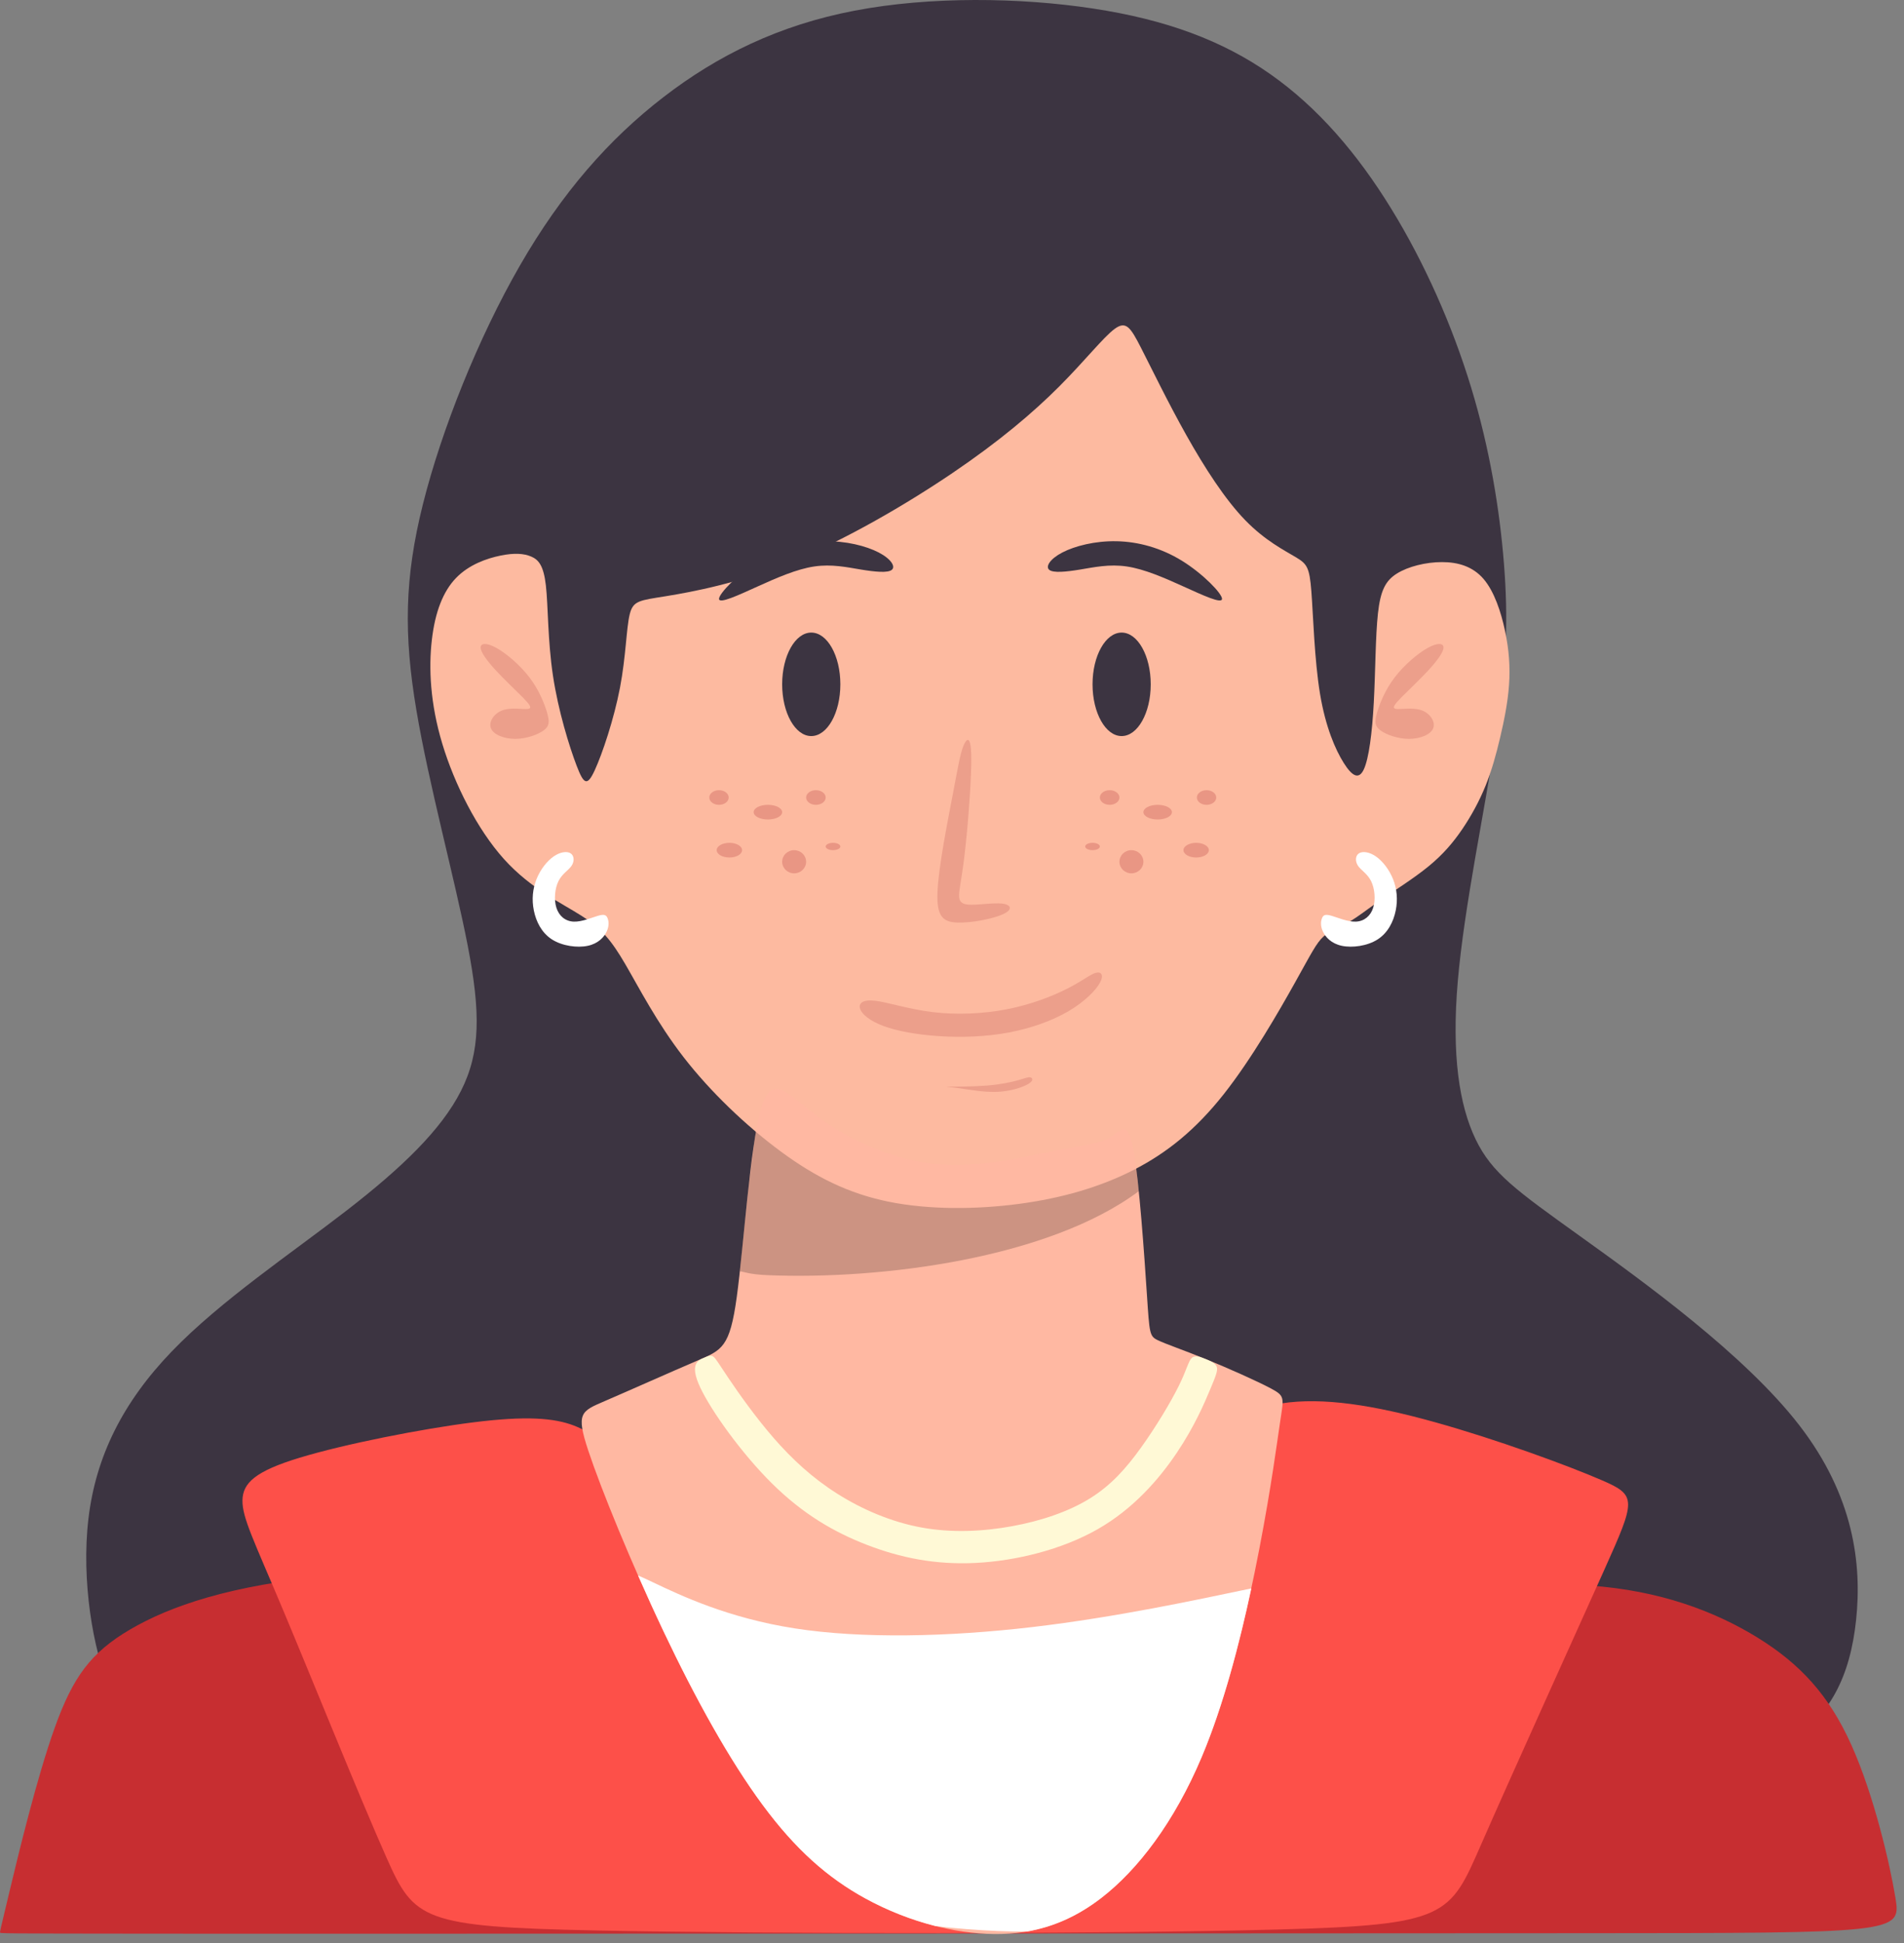 <svg width="149" height="152" viewBox="0 0 149 152" fill="none" xmlns="http://www.w3.org/2000/svg">
<rect x="0" y="0" width="149" height="152" fill="#808080" stroke="none"/>
<path fill-rule="evenodd" clip-rule="evenodd" d="M8.536 131.893C7.307 129.142 6.343 123.648 6.922 118.781C7.5 113.914 9.62 109.673 13.451 105.698C17.283 101.723 22.824 98.015 27.136 94.677C31.448 91.34 34.53 88.375 36.071 85.335C37.612 82.295 37.612 79.18 36.601 73.959C35.59 68.738 33.569 61.41 32.582 55.534C31.595 49.658 31.643 45.233 33.098 39.431C34.553 33.628 37.414 26.448 40.691 20.762C43.968 15.075 47.66 10.882 51.908 7.606C56.156 4.329 60.96 1.967 66.874 0.835C72.787 -0.298 79.812 -0.202 85.531 0.666C91.249 1.533 95.661 3.172 99.407 5.798C103.154 8.425 106.234 12.039 108.86 16.304C111.487 20.569 113.659 25.484 115.128 30.317C116.597 35.15 117.362 39.901 117.695 44.108C118.027 48.315 117.926 51.98 117.065 57.635C116.204 63.29 114.583 70.936 114.083 76.728C113.582 82.521 114.201 86.459 115.474 89.11C116.748 91.761 118.675 93.125 123.615 96.667C128.554 100.209 136.506 105.929 140.795 111.469C145.084 117.009 145.71 122.37 145.252 126.707C144.795 131.044 143.252 134.358 139.638 136.497C136.024 138.635 130.337 139.599 121.475 137.942C112.614 136.285 100.577 132.008 88.65 130.345C76.722 128.683 64.905 129.635 57.591 130.28C50.277 130.925 47.466 131.262 40.743 131.941C34.021 132.62 23.386 133.64 17.323 134.146C11.258 134.652 9.764 134.643 8.536 131.892L8.536 131.893Z" fill="#3C3441"/>
<path fill-rule="evenodd" clip-rule="evenodd" d="M42.718 45.791C42.898 47.369 42.858 50.087 43.272 52.844C43.685 55.6 44.553 58.396 45.119 59.877C45.685 61.359 45.95 61.528 46.541 60.251C47.131 58.973 48.047 56.251 48.517 53.796C48.986 51.341 49.011 49.155 49.276 48.062C49.541 46.969 50.047 46.969 52.116 46.633C54.185 46.296 57.818 45.624 61.986 43.922C66.155 42.22 70.859 39.489 74.532 37.003C78.204 34.517 80.845 32.276 82.88 30.24C84.915 28.204 86.345 26.373 87.233 25.722C88.122 25.072 88.469 25.602 89.29 27.204C90.11 28.806 91.402 31.481 92.844 34.047C94.286 36.613 95.876 39.071 97.442 40.685C99.008 42.3 100.55 43.071 101.418 43.591C102.285 44.111 102.478 44.381 102.623 46.26C102.767 48.14 102.863 51.629 103.297 54.253C103.731 56.877 104.502 58.636 105.153 59.672C105.803 60.708 106.334 61.022 106.728 60.178C107.121 59.335 107.379 57.335 107.508 54.941C107.637 52.546 107.637 49.758 107.833 47.977C108.03 46.196 108.423 45.423 109.31 44.866C110.198 44.309 111.581 43.967 112.846 43.967C114.111 43.967 115.258 44.309 116.097 45.285C116.935 46.261 117.466 47.87 117.779 49.35C118.092 50.829 118.189 52.178 118.092 53.564C117.996 54.949 117.707 56.371 117.394 57.696C117.08 59.022 116.743 60.25 116.261 61.443C115.779 62.636 115.152 63.793 114.442 64.841C113.731 65.889 112.935 66.829 111.788 67.768C110.639 68.708 109.138 69.648 108.054 70.394C106.969 71.141 106.302 71.696 105.595 72.093C104.888 72.491 104.141 72.732 103.575 73.25C103.008 73.768 102.623 74.563 101.358 76.828C100.093 79.093 97.948 82.828 95.756 85.599C93.563 88.37 91.322 90.177 88.708 91.514C86.093 92.852 83.106 93.719 79.756 94.165C76.407 94.611 72.696 94.635 69.545 93.996C66.394 93.357 63.801 92.056 61.103 90.068C58.404 88.08 55.599 85.406 53.498 82.695C51.396 79.984 49.998 77.237 48.926 75.406C47.854 73.575 47.107 72.659 45.529 71.647C43.95 70.635 41.541 69.527 39.444 67.202C37.348 64.877 35.565 61.334 34.613 58.178C33.661 55.021 33.541 52.25 33.794 50.06C34.047 47.869 34.673 46.26 35.685 45.212C36.697 44.163 38.095 43.677 39.167 43.458C40.24 43.239 40.986 43.287 41.561 43.53C42.135 43.773 42.537 44.212 42.718 45.79V45.791Z" fill="#FDBAA0"/>
<path fill-rule="evenodd" clip-rule="evenodd" d="M88.92 91.405L88.708 91.515C86.094 92.852 83.106 93.719 79.757 94.165C76.407 94.611 72.696 94.635 69.545 93.997C66.394 93.358 63.802 92.057 61.103 90.069C60.457 89.593 59.805 89.078 59.157 88.532L59.184 88.38C59.263 88.16 59.382 88.099 59.626 88.094C60.067 88.086 60.915 88.261 64.197 88.399C64.645 88.418 65.137 88.436 65.667 88.453C67.772 89.7 70.374 90.742 73.02 91.036C76.46 91.417 79.973 90.534 82.357 90.052C84.74 89.57 85.992 89.489 86.869 88.967C87.746 88.445 88.249 87.481 88.701 89.935C88.776 90.341 88.849 90.84 88.92 91.405L88.92 91.405Z" fill="#FDBAA0"/>
<path fill-rule="evenodd" clip-rule="evenodd" d="M109.68 54.534C110.234 53.974 111.114 53.155 111.795 52.414C112.475 51.673 112.957 51.01 112.963 50.655C112.969 50.3 112.499 50.252 111.728 50.679C110.957 51.107 109.885 52.011 109.138 52.993C108.391 53.974 107.969 55.035 107.764 55.739C107.559 56.444 107.572 56.794 108.029 57.131C108.487 57.468 109.391 57.793 110.258 57.793C111.126 57.793 111.957 57.468 112.156 56.968C112.355 56.468 111.921 55.793 111.235 55.553C110.548 55.312 109.608 55.505 109.253 55.45C108.897 55.396 109.126 55.095 109.681 54.535L109.68 54.534Z" fill="#EC9F8B"/>
<path fill-rule="evenodd" clip-rule="evenodd" d="M40.895 54.534C40.341 53.974 39.462 53.155 38.781 52.414C38.1 51.673 37.618 51.01 37.612 50.655C37.606 50.3 38.076 50.252 38.847 50.679C39.619 51.107 40.691 52.011 41.438 52.993C42.184 53.974 42.606 55.035 42.811 55.739C43.016 56.444 43.004 56.794 42.546 57.131C42.088 57.468 41.184 57.793 40.317 57.793C39.45 57.793 38.618 57.468 38.419 56.968C38.22 56.468 38.654 55.793 39.341 55.553C40.028 55.312 40.967 55.505 41.323 55.45C41.678 55.396 41.449 55.095 40.895 54.535L40.895 54.534Z" fill="#EC9F8B"/>
<path fill-rule="evenodd" clip-rule="evenodd" d="M44.728 67.722C44.493 68.071 43.999 68.336 43.71 68.908C43.421 69.481 43.337 70.36 43.542 71.004C43.746 71.649 44.24 72.059 44.885 72.089C45.53 72.119 46.325 71.769 46.8 71.631C47.276 71.492 47.433 71.565 47.535 71.793C47.638 72.022 47.686 72.408 47.481 72.854C47.276 73.299 46.818 73.806 45.999 73.98C45.18 74.155 43.999 73.998 43.192 73.48C42.385 72.962 41.951 72.083 41.777 71.221C41.602 70.36 41.686 69.517 41.987 68.763C42.288 68.011 42.807 67.348 43.331 66.987C43.855 66.625 44.385 66.565 44.662 66.752C44.939 66.938 44.963 67.372 44.728 67.722L44.728 67.722Z" fill="white"/>
<path fill-rule="evenodd" clip-rule="evenodd" d="M106.273 67.722C106.507 68.071 107.001 68.336 107.291 68.908C107.58 69.481 107.664 70.36 107.459 71.004C107.254 71.649 106.76 72.059 106.116 72.089C105.471 72.119 104.676 71.769 104.2 71.631C103.724 71.492 103.568 71.565 103.466 71.793C103.363 72.022 103.315 72.408 103.52 72.854C103.725 73.299 104.183 73.806 105.002 73.98C105.821 74.155 107.002 73.998 107.809 73.48C108.616 72.962 109.05 72.083 109.224 71.221C109.399 70.36 109.315 69.517 109.014 68.763C108.712 68.011 108.194 67.348 107.67 66.987C107.146 66.625 106.616 66.565 106.339 66.752C106.062 66.938 106.038 67.372 106.273 67.722L106.273 67.722Z" fill="white"/>
<path fill-rule="evenodd" clip-rule="evenodd" d="M76.006 59.041C76.046 60.617 75.789 64.051 75.56 66.19C75.331 68.328 75.13 69.171 75.07 69.763C75.01 70.355 75.09 70.696 75.763 70.757C76.435 70.817 77.701 70.596 78.413 70.676C79.126 70.756 79.287 71.138 78.514 71.499C77.741 71.861 76.034 72.202 74.92 72.162C73.805 72.122 73.283 71.7 73.364 69.773C73.444 67.846 74.126 64.412 74.548 62.204C74.97 59.995 75.13 59.011 75.379 58.378C75.628 57.745 75.966 57.464 76.006 59.041H76.006Z" fill="#EC9F8B"/>
<path fill-rule="evenodd" clip-rule="evenodd" d="M68.471 78.277C69.447 78.388 71.074 78.93 72.941 79.161C74.808 79.392 76.917 79.311 78.814 78.94C80.712 78.569 82.399 77.906 83.556 77.313C84.714 76.721 85.342 76.199 85.764 76.088C86.186 75.978 86.401 76.279 86.076 76.871C85.752 77.464 84.888 78.347 83.624 79.091C82.358 79.833 80.692 80.436 78.914 80.767C77.135 81.098 75.245 81.158 73.519 81.048C71.792 80.938 70.228 80.657 69.143 80.255C68.058 79.854 67.45 79.331 67.31 78.91C67.169 78.488 67.496 78.167 68.472 78.277H68.471Z" fill="#EC9F8B"/>
<path fill-rule="evenodd" clip-rule="evenodd" d="M74.261 84.999C74.743 84.999 76.131 84.999 77.227 84.911C78.323 84.823 79.126 84.647 79.658 84.499C80.19 84.351 80.451 84.23 80.632 84.27C80.812 84.311 80.913 84.512 80.491 84.773C80.069 85.034 79.125 85.355 78.061 85.403C76.997 85.45 75.812 85.224 75.008 85.112C74.203 84.999 73.779 84.999 74.261 84.999Z" fill="#EC9F8B"/>
<path d="M56.266 62.954C56.685 62.954 57.025 62.697 57.025 62.381C57.025 62.064 56.685 61.808 56.266 61.808C55.847 61.808 55.507 62.064 55.507 62.381C55.507 62.697 55.847 62.954 56.266 62.954Z" fill="#E99684"/>
<path d="M60.093 64.1C60.709 64.1 61.209 63.843 61.209 63.526C61.209 63.21 60.709 62.953 60.093 62.953C59.476 62.953 58.977 63.21 58.977 63.526C58.977 63.843 59.476 64.1 60.093 64.1Z" fill="#E99684"/>
<path d="M63.849 62.954C64.272 62.954 64.615 62.697 64.615 62.381C64.615 62.064 64.272 61.808 63.849 61.808C63.426 61.808 63.084 62.064 63.084 62.381C63.084 62.697 63.426 62.954 63.849 62.954Z" fill="#E99684"/>
<path d="M57.079 67.073C57.628 67.073 58.073 66.816 58.073 66.499C58.073 66.183 57.628 65.926 57.079 65.926C56.53 65.926 56.085 66.183 56.085 66.499C56.085 66.816 56.53 67.073 57.079 67.073Z" fill="#E99684"/>
<path d="M62.146 68.312C62.664 68.312 63.083 67.906 63.083 67.406C63.083 66.906 62.664 66.5 62.146 66.5C61.629 66.5 61.209 66.906 61.209 67.406C61.209 67.906 61.629 68.312 62.146 68.312Z" fill="#E99684"/>
<path d="M65.189 66.499C65.506 66.499 65.763 66.371 65.763 66.213C65.763 66.055 65.506 65.926 65.189 65.926C64.872 65.926 64.615 66.055 64.615 66.213C64.615 66.371 64.872 66.499 65.189 66.499Z" fill="#E99684"/>
<path d="M94.421 62.954C94.84 62.954 95.18 62.697 95.18 62.381C95.18 62.064 94.84 61.808 94.421 61.808C94.001 61.808 93.662 62.064 93.662 62.381C93.662 62.697 94.001 62.954 94.421 62.954Z" fill="#E99684"/>
<path d="M90.594 64.1C91.21 64.1 91.71 63.843 91.71 63.526C91.71 63.21 91.21 62.953 90.594 62.953C89.977 62.953 89.478 63.21 89.478 63.526C89.478 63.843 89.977 64.1 90.594 64.1Z" fill="#E99684"/>
<path d="M86.838 62.954C87.26 62.954 87.603 62.697 87.603 62.381C87.603 62.064 87.26 61.808 86.838 61.808C86.415 61.808 86.072 62.064 86.072 62.381C86.072 62.697 86.415 62.954 86.838 62.954Z" fill="#E99684"/>
<path d="M93.607 67.073C94.156 67.073 94.601 66.816 94.601 66.499C94.601 66.183 94.156 65.926 93.607 65.926C93.058 65.926 92.613 66.183 92.613 66.499C92.613 66.816 93.058 67.073 93.607 67.073Z" fill="#E99684"/>
<path d="M88.54 68.312C89.058 68.312 89.477 67.906 89.477 67.406C89.477 66.906 89.058 66.5 88.54 66.5C88.023 66.5 87.603 66.906 87.603 67.406C87.603 67.906 88.023 68.312 88.54 68.312Z" fill="#E99684"/>
<path d="M85.498 66.499C85.815 66.499 86.072 66.371 86.072 66.213C86.072 66.055 85.815 65.926 85.498 65.926C85.18 65.926 84.923 66.055 84.923 66.213C84.923 66.371 85.18 66.499 85.498 66.499Z" fill="#E99684"/>
<path fill-rule="evenodd" clip-rule="evenodd" d="M0.006 151.166C-0.018 151.128 -0.001 151.055 0.722 148.041C1.445 145.028 2.873 139.073 4.286 135.132C5.699 131.191 7.097 129.264 10.181 127.457C13.265 125.65 18.035 123.963 26.059 123.238C34.083 122.512 45.359 122.746 59.118 123.276C72.876 123.806 89.116 124.631 100.606 124.59C112.095 124.549 118.833 123.641 124.375 124.02C129.917 124.399 134.262 126.064 137.564 128.108C140.865 130.152 143.122 132.575 144.881 136.487C146.64 140.399 147.901 145.799 148.339 148.5C148.776 151.201 148.391 151.201 124.03 151.214C99.67 151.227 51.335 151.253 26.694 151.254C2.054 151.255 1.108 151.23 0.602 151.217C0.096 151.204 0.03 151.202 0.006 151.165L0.006 151.166Z" fill="#C72E31"/>
<path fill-rule="evenodd" clip-rule="evenodd" d="M44.919 111.508C43.353 110.909 41.175 110.737 37.074 111.25C32.973 111.762 26.95 112.96 23.456 114.02C19.962 115.08 18.998 116.003 18.974 117.356C18.95 118.709 19.866 120.493 22.155 125.938C24.444 131.384 28.106 140.492 30.256 145.326C32.406 150.159 33.042 150.719 46.608 150.999C60.174 151.279 86.668 151.279 99.988 150.926C113.307 150.574 113.452 149.87 115.91 144.266C118.367 138.66 123.138 128.155 125.572 122.733C128.005 117.312 128.102 116.975 125.379 115.794C122.656 114.613 117.114 112.589 112.327 111.252C107.54 109.915 103.507 109.264 100.26 109.776C97.013 110.288 94.551 111.963 90.765 115.227C86.978 118.493 81.868 123.348 76.561 125.27C71.254 127.192 65.752 126.179 61.025 123.838C56.298 121.497 52.346 117.827 49.893 115.48C47.44 113.133 46.485 112.108 44.919 111.509V111.508Z" fill="#FD5049"/>
<path fill-rule="evenodd" clip-rule="evenodd" d="M59.542 86.761C58.687 89.737 58.201 97.475 57.657 101.442C57.113 105.407 56.511 105.6 54.535 106.443C52.559 107.287 49.21 108.781 47.334 109.588C45.458 110.395 45.056 110.516 46.045 113.492C47.033 116.467 49.411 122.299 51.925 127.6C54.44 132.9 57.09 137.671 59.672 141.165C62.253 144.659 64.766 146.876 67.713 148.49C70.659 150.105 74.041 151.117 77.2 151.261C80.359 151.406 83.296 150.683 86.18 148.458C89.064 146.234 91.895 142.507 94.034 137.447C96.172 132.387 97.618 125.994 98.558 121.111C99.498 116.227 99.931 112.854 100.196 111.095C100.462 109.336 100.558 109.191 99.474 108.613C98.389 108.035 96.124 107.023 94.341 106.3C92.558 105.577 91.257 105.143 90.606 104.83C89.956 104.517 89.956 104.324 89.755 101.292C89.554 98.26 89.152 92.387 88.7 89.934C88.247 87.48 87.745 88.444 86.868 88.966C85.991 89.488 84.739 89.569 82.356 90.051C79.972 90.533 76.459 91.416 73.019 91.034C69.58 90.653 66.213 89.006 63.918 87.289C61.622 85.572 60.397 83.785 59.542 86.761L59.542 86.761Z" fill="#FFB8A2"/>
<path fill-rule="evenodd" clip-rule="evenodd" d="M54.792 108.515C55.639 110.329 58.016 113.665 60.421 116.043C62.826 118.421 65.259 119.842 67.845 120.839C70.43 121.836 73.167 122.409 76.336 122.252C79.504 122.095 83.104 121.21 85.904 119.611C88.704 118.011 90.704 115.698 92.09 113.638C93.475 111.578 94.246 109.771 94.708 108.669C95.17 107.566 95.324 107.169 95.211 106.892C95.099 106.615 94.72 106.457 94.326 106.298C93.932 106.139 93.523 105.977 93.262 106.218C93.001 106.459 92.888 107.103 92.254 108.389C91.62 109.674 90.463 111.602 89.294 113.228C88.126 114.855 86.945 116.18 85.295 117.204C83.644 118.228 81.523 118.951 79.235 119.373C76.946 119.794 74.488 119.915 72.114 119.481C69.741 119.048 67.452 118.06 65.512 116.831C63.572 115.602 61.982 114.132 60.536 112.47C59.09 110.807 57.789 108.952 57.027 107.823C56.264 106.694 56.039 106.292 55.842 106.128C55.644 105.965 55.474 106.041 55.05 106.225C54.624 106.409 53.944 106.702 54.792 108.516L54.792 108.515Z" fill="#FFF9D6"/>
<path fill-rule="evenodd" clip-rule="evenodd" d="M56.269 46.841C56.269 46.419 57.763 44.877 59.402 43.865C61.04 42.852 62.823 42.371 64.51 42.335C66.197 42.298 67.787 42.708 68.763 43.214C69.738 43.72 70.1 44.322 69.787 44.575C69.473 44.828 68.485 44.732 67.389 44.552C66.293 44.371 65.088 44.105 63.715 44.31C62.341 44.515 60.799 45.19 59.281 45.877C57.763 46.563 56.269 47.262 56.269 46.841Z" fill="#3C3441"/>
<path fill-rule="evenodd" clip-rule="evenodd" d="M95.631 46.841C95.631 46.419 94.137 44.877 92.498 43.865C90.86 42.852 89.077 42.371 87.39 42.335C85.703 42.298 84.113 42.708 83.137 43.214C82.162 43.72 81.8 44.322 82.113 44.575C82.427 44.828 83.415 44.732 84.511 44.552C85.607 44.371 86.812 44.105 88.185 44.31C89.559 44.515 91.101 45.19 92.619 45.877C94.137 46.563 95.631 47.262 95.631 46.841Z" fill="#3C3441"/>
<path d="M63.486 57.575C64.744 57.575 65.763 55.763 65.763 53.527C65.763 51.292 64.744 49.48 63.486 49.48C62.229 49.48 61.209 51.292 61.209 53.527C61.209 55.763 62.229 57.575 63.486 57.575Z" fill="#3C3441"/>
<path d="M87.775 57.575C89.032 57.575 90.052 55.763 90.052 53.527C90.052 51.292 89.032 49.48 87.775 49.48C86.517 49.48 85.498 51.292 85.498 53.527C85.498 55.763 86.517 57.575 87.775 57.575Z" fill="#3C3441"/>
<path fill-rule="evenodd" clip-rule="evenodd" d="M49.932 123.232C50.57 124.683 51.242 126.161 51.925 127.601C54.44 132.902 57.09 137.673 59.672 141.167C62.253 144.661 64.766 146.878 67.713 148.492C69.437 149.436 71.31 150.175 73.2 150.654C74.04 150.761 74.853 150.836 75.637 150.896C77.346 151.028 78.916 151.096 80.367 151.082C82.36 150.738 84.282 149.925 86.181 148.46C89.065 146.235 91.896 142.509 94.034 137.449C95.739 133.415 97.003 128.535 97.922 124.247L97.131 124.41C93.892 125.085 87.412 126.491 80.799 127.267C74.187 128.042 67.44 128.187 62.206 127.374C56.971 126.561 53.25 124.79 51.129 123.781C50.655 123.556 50.261 123.368 49.932 123.233L49.932 123.232Z" fill="white"/>
<path fill-rule="evenodd" clip-rule="evenodd" d="M59.157 88.532C59.105 88.826 59.056 89.137 59.007 89.459C58.907 90.277 58.76 91.51 58.609 92.575C58.438 94.099 58.05 97.932 57.899 99.441C58.224 99.469 58.579 99.681 60.085 99.743C68.915 100.109 82.048 98.45 89.118 93.174C89.089 92.918 88.947 91.62 88.917 91.385L88.919 91.405L88.707 91.515C86.093 92.852 83.106 93.719 79.756 94.165C76.407 94.611 72.696 94.635 69.545 93.997C66.394 93.358 63.801 92.057 61.103 90.069C60.457 89.593 59.804 89.078 59.157 88.532ZM88.912 91.348L88.908 91.311L88.906 91.299L88.903 91.274L88.908 91.311L88.909 91.326L88.912 91.348ZM88.898 91.238L88.894 91.201L88.896 91.222L88.898 91.238ZM88.889 91.166L88.884 91.13L88.883 91.119L88.88 91.094L88.884 91.13L88.886 91.145L88.889 91.166ZM88.865 90.989L88.86 90.954L88.863 90.969L88.865 90.989ZM88.856 90.919L88.851 90.885L88.849 90.871L88.846 90.85L88.851 90.885L88.852 90.895L88.856 90.919ZM88.841 90.817L88.837 90.783L88.839 90.798L88.841 90.817ZM88.817 90.65L88.813 90.618L88.815 90.633L88.817 90.65ZM88.808 90.585L88.803 90.553L88.805 90.564L88.808 90.585ZM88.793 90.489L88.788 90.458L88.791 90.474L88.793 90.489ZM88.784 90.427L88.779 90.396L88.777 90.385L88.774 90.365L88.779 90.395L88.781 90.407L88.784 90.427V90.427ZM88.769 90.335L88.764 90.305L88.767 90.32L88.769 90.335V90.335ZM88.759 90.275L88.755 90.245L88.753 90.235L88.75 90.215L88.755 90.245L88.756 90.256L88.759 90.275V90.275ZM88.745 90.186L88.74 90.157L88.742 90.173L88.745 90.186V90.186ZM88.735 90.128L88.73 90.1L88.729 90.091L88.725 90.072L88.73 90.1L88.732 90.112L88.735 90.129V90.128Z" fill="black" fill-opacity="0.2"/>
</svg>
